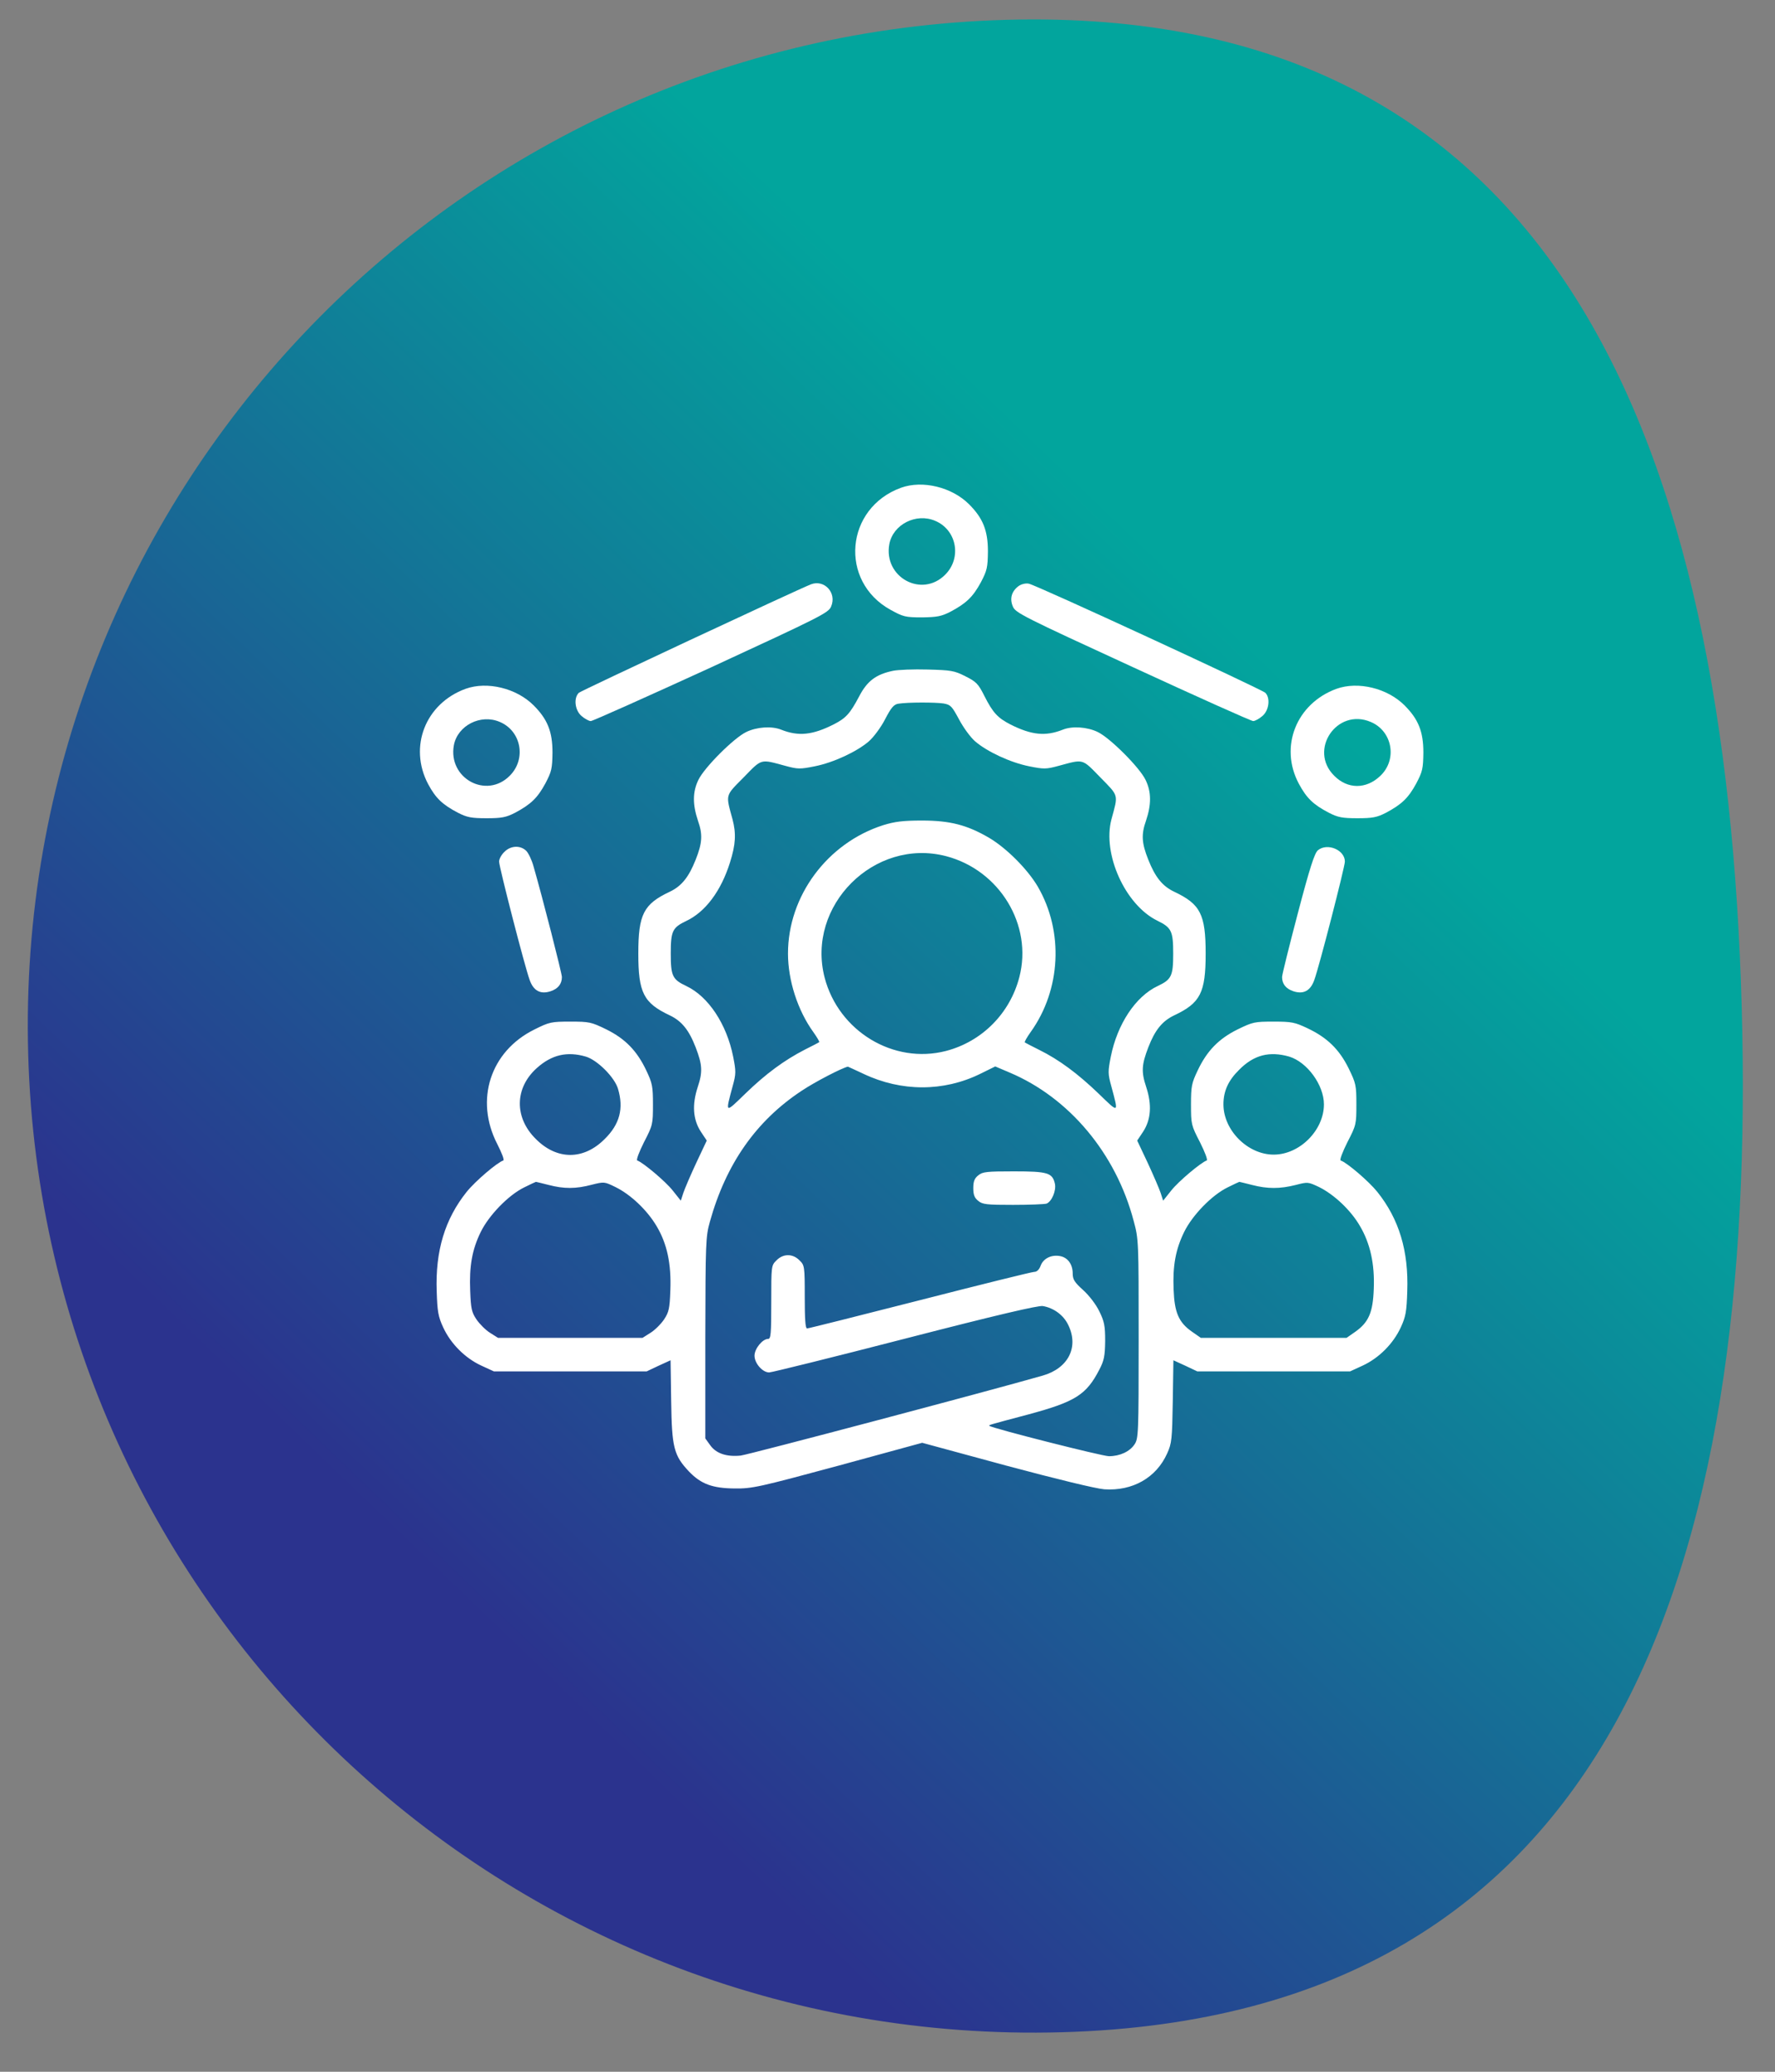 <svg width="96" height="112" viewBox="0 0 96 112" fill="none" xmlns="http://www.w3.org/2000/svg">
<rect x="0" y="0" width="96" height="112" fill="#808080" stroke="none"/>
<path d="M57.446 109.863C27.404 110.706 2.368 87.035 1.525 56.994C0.683 26.952 24.354 1.916 54.395 1.073C84.436 0.231 93.356 24.353 94.198 54.395C95.041 84.436 87.487 109.021 57.446 109.863Z" fill="url(#paint0_linear_1_4267)"/>
<path d="M48.733 26.367C45.709 27.466 45.37 31.428 48.166 32.968C48.846 33.342 48.97 33.376 49.865 33.376C50.68 33.365 50.918 33.319 51.405 33.07C52.254 32.617 52.616 32.278 53.047 31.485C53.386 30.84 53.42 30.681 53.431 29.809C53.431 28.677 53.16 28.009 52.412 27.262C51.484 26.333 49.899 25.948 48.733 26.367ZM50.578 28.156C51.744 28.643 52.028 30.16 51.122 31.066C49.853 32.346 47.77 31.202 48.099 29.413C48.302 28.349 49.548 27.715 50.578 28.156Z" fill="white"/>
<path d="M43.864 31.587C43.037 31.915 31.431 37.339 31.307 37.452C31.012 37.735 31.092 38.403 31.454 38.709C31.624 38.856 31.85 38.981 31.952 38.981C32.054 38.981 34.987 37.667 38.474 36.071C44.407 33.331 44.815 33.127 44.951 32.787C45.268 32.051 44.588 31.315 43.864 31.587Z" fill="white"/>
<path d="M55.096 31.678C54.711 31.961 54.597 32.357 54.779 32.787C54.914 33.127 55.345 33.342 61.255 36.059C64.743 37.667 67.675 38.981 67.777 38.981C67.879 38.981 68.105 38.856 68.275 38.709C68.638 38.403 68.717 37.735 68.434 37.452C68.23 37.26 56.035 31.621 55.639 31.553C55.481 31.519 55.243 31.576 55.096 31.678Z" fill="white"/>
<path d="M48.302 36.263C47.374 36.456 46.898 36.818 46.468 37.645C45.97 38.584 45.755 38.822 45.087 39.162C43.943 39.739 43.185 39.819 42.245 39.445C41.735 39.241 40.931 39.298 40.365 39.57C39.697 39.887 38.089 41.494 37.772 42.162C37.455 42.808 37.455 43.498 37.75 44.37C38.01 45.106 37.987 45.571 37.625 46.476C37.252 47.416 36.867 47.903 36.221 48.209C34.806 48.877 34.523 49.431 34.523 51.549C34.523 53.666 34.806 54.221 36.221 54.889C36.867 55.195 37.263 55.682 37.625 56.621C37.987 57.561 38.01 57.946 37.738 58.761C37.421 59.724 37.478 60.528 37.908 61.184L38.225 61.66L37.659 62.86C37.353 63.517 37.036 64.253 36.957 64.491L36.821 64.909L36.38 64.355C35.983 63.856 34.783 62.849 34.466 62.736C34.398 62.713 34.568 62.271 34.828 61.751C35.304 60.833 35.315 60.777 35.315 59.712C35.315 58.727 35.281 58.557 34.953 57.867C34.455 56.814 33.821 56.157 32.791 55.648C31.975 55.251 31.873 55.229 30.843 55.229C29.813 55.229 29.711 55.251 28.895 55.659C26.518 56.837 25.669 59.463 26.891 61.841C27.14 62.328 27.288 62.713 27.22 62.736C26.88 62.849 25.691 63.868 25.238 64.434C24.061 65.906 23.54 67.627 23.619 69.812C23.653 70.899 23.698 71.171 23.97 71.76C24.378 72.643 25.148 73.413 26.02 73.82L26.71 74.137H30.843H34.976L35.621 73.832L36.267 73.537L36.3 75.757C36.334 78.27 36.448 78.689 37.274 79.561C37.92 80.229 38.531 80.455 39.731 80.467C40.682 80.478 41.033 80.399 45.313 79.244L49.876 77.998L54.428 79.233C57.134 79.957 59.274 80.478 59.727 80.512C61.255 80.614 62.535 79.889 63.124 78.576C63.373 78.032 63.395 77.806 63.429 75.757L63.463 73.537L64.109 73.832L64.754 74.137H68.887H73.02L73.71 73.82C74.582 73.413 75.352 72.643 75.76 71.76C76.031 71.171 76.077 70.899 76.111 69.812C76.19 67.627 75.669 65.906 74.492 64.434C74.039 63.868 72.85 62.849 72.51 62.736C72.442 62.713 72.612 62.271 72.872 61.751C73.348 60.833 73.359 60.777 73.359 59.712C73.359 58.671 73.337 58.569 72.94 57.754C72.431 56.723 71.774 56.089 70.721 55.591C70.03 55.263 69.861 55.229 68.876 55.229C67.856 55.229 67.755 55.251 66.939 55.648C65.909 56.157 65.275 56.814 64.777 57.867C64.448 58.557 64.414 58.727 64.414 59.712C64.414 60.777 64.426 60.833 64.901 61.751C65.162 62.271 65.332 62.713 65.264 62.736C64.947 62.849 63.746 63.856 63.35 64.355L62.908 64.909L62.773 64.491C62.693 64.253 62.376 63.517 62.071 62.86L61.505 61.66L61.822 61.184C62.252 60.528 62.308 59.724 61.991 58.761C61.72 57.946 61.742 57.561 62.105 56.621C62.467 55.682 62.863 55.195 63.509 54.889C64.924 54.221 65.207 53.666 65.207 51.549C65.207 49.431 64.924 48.877 63.509 48.209C62.863 47.903 62.478 47.416 62.105 46.476C61.742 45.571 61.72 45.106 61.98 44.37C62.275 43.498 62.275 42.808 61.957 42.162C61.64 41.494 60.033 39.887 59.365 39.57C58.798 39.298 57.995 39.241 57.485 39.445C56.545 39.819 55.787 39.739 54.643 39.162C53.964 38.811 53.703 38.539 53.239 37.622C52.911 36.965 52.797 36.852 52.209 36.558C51.609 36.252 51.427 36.229 50.171 36.195C49.412 36.173 48.574 36.207 48.302 36.263ZM51.031 38.03C51.416 38.098 51.484 38.177 51.869 38.89C52.096 39.321 52.48 39.853 52.741 40.079C53.386 40.634 54.643 41.223 55.662 41.426C56.455 41.585 56.579 41.585 57.247 41.404C58.629 41.03 58.504 40.996 59.512 42.027C60.52 43.057 60.486 42.921 60.112 44.291C59.614 46.171 60.859 48.922 62.592 49.771C63.361 50.145 63.452 50.337 63.452 51.549C63.452 52.76 63.361 52.953 62.614 53.304C61.414 53.87 60.429 55.365 60.078 57.12C59.919 57.923 59.919 58.048 60.1 58.705C60.508 60.222 60.531 60.199 59.421 59.124C58.289 58.037 57.281 57.289 56.206 56.757C55.798 56.553 55.447 56.372 55.424 56.35C55.402 56.327 55.538 56.078 55.741 55.795C57.383 53.508 57.542 50.36 56.126 47.926C55.572 46.986 54.428 45.842 53.488 45.288C52.299 44.597 51.382 44.359 49.865 44.359C48.835 44.359 48.393 44.416 47.77 44.608C44.747 45.571 42.618 48.435 42.618 51.549C42.618 52.998 43.139 54.617 43.989 55.795C44.192 56.078 44.328 56.316 44.306 56.338C44.283 56.361 43.932 56.542 43.524 56.746C42.426 57.312 41.43 58.037 40.309 59.124C39.199 60.199 39.222 60.222 39.629 58.705C39.81 58.048 39.81 57.923 39.652 57.12C39.301 55.365 38.316 53.87 37.116 53.304C36.368 52.953 36.278 52.76 36.278 51.549C36.278 50.337 36.368 50.145 37.104 49.794C38.146 49.307 38.995 48.175 39.482 46.623C39.788 45.65 39.822 45.072 39.618 44.291C39.244 42.921 39.21 43.046 40.218 42.027C41.226 40.996 41.101 41.03 42.483 41.404C43.151 41.585 43.275 41.585 44.068 41.426C45.087 41.223 46.344 40.634 46.989 40.079C47.249 39.853 47.646 39.321 47.872 38.879C48.2 38.245 48.348 38.075 48.597 38.041C49.106 37.962 50.578 37.962 51.031 38.03ZM51.167 46.284C54.066 47.042 55.866 50.009 55.13 52.828C54.62 54.787 53.114 56.304 51.167 56.814C48.325 57.55 45.358 55.749 44.6 52.851C43.592 48.967 47.283 45.276 51.167 46.284ZM31.681 57.12C32.304 57.301 33.243 58.24 33.425 58.863C33.742 59.928 33.515 60.777 32.711 61.569C31.568 62.724 30.118 62.724 28.975 61.569C27.808 60.414 27.831 58.818 29.031 57.742C29.835 57.018 30.673 56.825 31.681 57.12ZM69.725 57.12C70.698 57.414 71.604 58.659 71.604 59.701C71.604 61.105 70.291 62.419 68.887 62.419C67.483 62.419 66.169 61.105 66.169 59.701C66.169 58.988 66.43 58.41 67.019 57.833C67.811 57.029 68.66 56.814 69.725 57.12ZM46.717 58.059C48.755 59.022 51.031 59.022 53.001 58.059L53.828 57.652L54.598 57.98C57.825 59.339 60.35 62.351 61.312 65.996C61.584 66.993 61.584 67.095 61.584 72.382C61.584 77.534 61.572 77.772 61.357 78.089C61.097 78.474 60.565 78.723 59.976 78.723C59.614 78.723 53.635 77.206 53.511 77.081C53.465 77.036 53.465 77.036 55.639 76.459C58.153 75.779 58.753 75.406 59.455 74.047C59.715 73.549 59.761 73.311 59.772 72.496C59.772 71.669 59.727 71.443 59.455 70.888C59.274 70.514 58.9 70.027 58.572 69.733C58.119 69.325 58.017 69.167 58.017 68.85C58.017 68.363 57.768 68.001 57.361 67.91C56.885 67.808 56.432 68.023 56.285 68.419C56.206 68.635 56.081 68.759 55.934 68.759C55.809 68.759 53.024 69.45 49.752 70.288C46.468 71.126 43.728 71.816 43.649 71.816C43.558 71.816 43.524 71.307 43.524 70.118C43.524 68.454 43.513 68.397 43.241 68.136C42.879 67.763 42.358 67.763 41.996 68.136C41.713 68.408 41.713 68.442 41.713 70.401C41.713 72.111 41.69 72.382 41.543 72.382C41.237 72.382 40.807 72.915 40.807 73.288C40.807 73.696 41.237 74.194 41.599 74.194C41.735 74.194 45.03 73.379 48.937 72.371C53.986 71.069 56.138 70.571 56.398 70.605C56.998 70.707 57.53 71.103 57.779 71.635C58.357 72.824 57.779 73.968 56.398 74.364C53.477 75.202 40.513 78.632 40.06 78.689C39.301 78.768 38.724 78.576 38.407 78.123L38.146 77.761V72.326C38.157 67.14 38.169 66.846 38.395 66.042C39.267 62.917 40.897 60.596 43.343 58.977C44.068 58.49 45.54 57.731 45.857 57.663C45.868 57.663 46.253 57.844 46.717 58.059ZM29.677 64.06C30.503 64.275 31.149 64.275 31.998 64.049C32.677 63.879 32.688 63.879 33.289 64.174C34.115 64.581 34.998 65.419 35.508 66.279C36.085 67.242 36.312 68.34 36.255 69.767C36.221 70.741 36.176 70.933 35.916 71.329C35.746 71.579 35.417 71.907 35.179 72.054L34.749 72.326H30.843H26.937L26.506 72.054C26.269 71.907 25.94 71.579 25.77 71.329C25.51 70.944 25.465 70.741 25.431 69.79C25.374 68.442 25.533 67.559 25.997 66.608C26.439 65.702 27.491 64.615 28.341 64.196C28.68 64.026 28.975 63.891 28.986 63.891C29.009 63.891 29.314 63.97 29.677 64.06ZM67.721 64.06C68.547 64.275 69.227 64.275 70.076 64.06C70.732 63.891 70.744 63.891 71.344 64.174C72.159 64.581 73.054 65.419 73.552 66.279C74.107 67.219 74.356 68.329 74.299 69.688C74.254 70.944 74.027 71.477 73.314 71.986L72.827 72.326H68.887H64.947L64.46 71.986C63.746 71.488 63.52 70.944 63.475 69.722C63.418 68.419 63.588 67.536 64.041 66.608C64.482 65.702 65.535 64.615 66.385 64.196C66.724 64.026 67.019 63.891 67.03 63.891C67.053 63.891 67.358 63.97 67.721 64.06Z" fill="white"/>
<path d="M52.91 63.539C52.707 63.698 52.639 63.868 52.639 64.23C52.639 64.592 52.707 64.762 52.91 64.921C53.137 65.113 53.375 65.136 54.79 65.136C55.684 65.136 56.5 65.102 56.602 65.068C56.885 64.955 57.134 64.366 57.054 63.992C56.919 63.403 56.669 63.324 54.835 63.324C53.375 63.324 53.137 63.347 52.91 63.539Z" fill="white"/>
<path d="M25.182 37.237C23.008 38.03 22.091 40.373 23.155 42.389C23.562 43.147 23.925 43.498 24.774 43.94C25.261 44.189 25.499 44.234 26.314 44.234C27.129 44.234 27.367 44.189 27.854 43.94C28.703 43.487 29.065 43.147 29.495 42.355C29.835 41.709 29.869 41.551 29.881 40.679C29.881 39.547 29.609 38.879 28.861 38.132C27.933 37.203 26.348 36.818 25.182 37.237ZM27.027 39.026C28.193 39.513 28.477 41.03 27.571 41.936C26.303 43.215 24.219 42.072 24.548 40.283C24.751 39.218 25.997 38.584 27.027 39.026Z" fill="white"/>
<path d="M72.284 37.237C70.11 38.03 69.181 40.373 70.246 42.366C70.664 43.147 71.027 43.498 71.876 43.94C72.363 44.189 72.601 44.234 73.416 44.234C74.231 44.234 74.469 44.189 74.956 43.94C75.805 43.487 76.167 43.147 76.597 42.355C76.937 41.709 76.971 41.551 76.982 40.679C76.982 39.547 76.711 38.879 75.963 38.132C75.035 37.203 73.45 36.818 72.284 37.237ZM74.129 39.026C75.307 39.513 75.59 41.064 74.65 41.947C73.891 42.672 72.884 42.672 72.159 41.936C70.755 40.543 72.306 38.256 74.129 39.026Z" fill="white"/>
<path d="M27.276 46.057C27.118 46.204 26.993 46.442 26.993 46.578C26.993 46.861 28.386 52.273 28.646 52.975C28.85 53.564 29.235 53.768 29.779 53.587C30.186 53.451 30.39 53.19 30.39 52.817C30.39 52.624 29.371 48.627 28.85 46.816C28.759 46.487 28.578 46.114 28.465 46.001C28.148 45.684 27.616 45.706 27.276 46.057Z" fill="white"/>
<path d="M71.276 45.967C71.095 46.125 70.834 46.929 70.189 49.386C69.725 51.152 69.34 52.692 69.34 52.817C69.34 53.19 69.544 53.451 69.951 53.587C70.495 53.768 70.88 53.564 71.084 52.975C71.344 52.273 72.737 46.861 72.737 46.578C72.737 45.944 71.785 45.548 71.276 45.967Z" fill="white"/>
<defs>
<linearGradient id="paint0_linear_1_4267" x1="88.458" y1="3.234" x2="-3.265" y2="98.601" gradientUnits="userSpaceOnUse">
<stop offset="0.281" stop-color="#02A59D"/>
<stop offset="0.786" stop-color="#2B338E"/>
</linearGradient>
</defs>
</svg>
